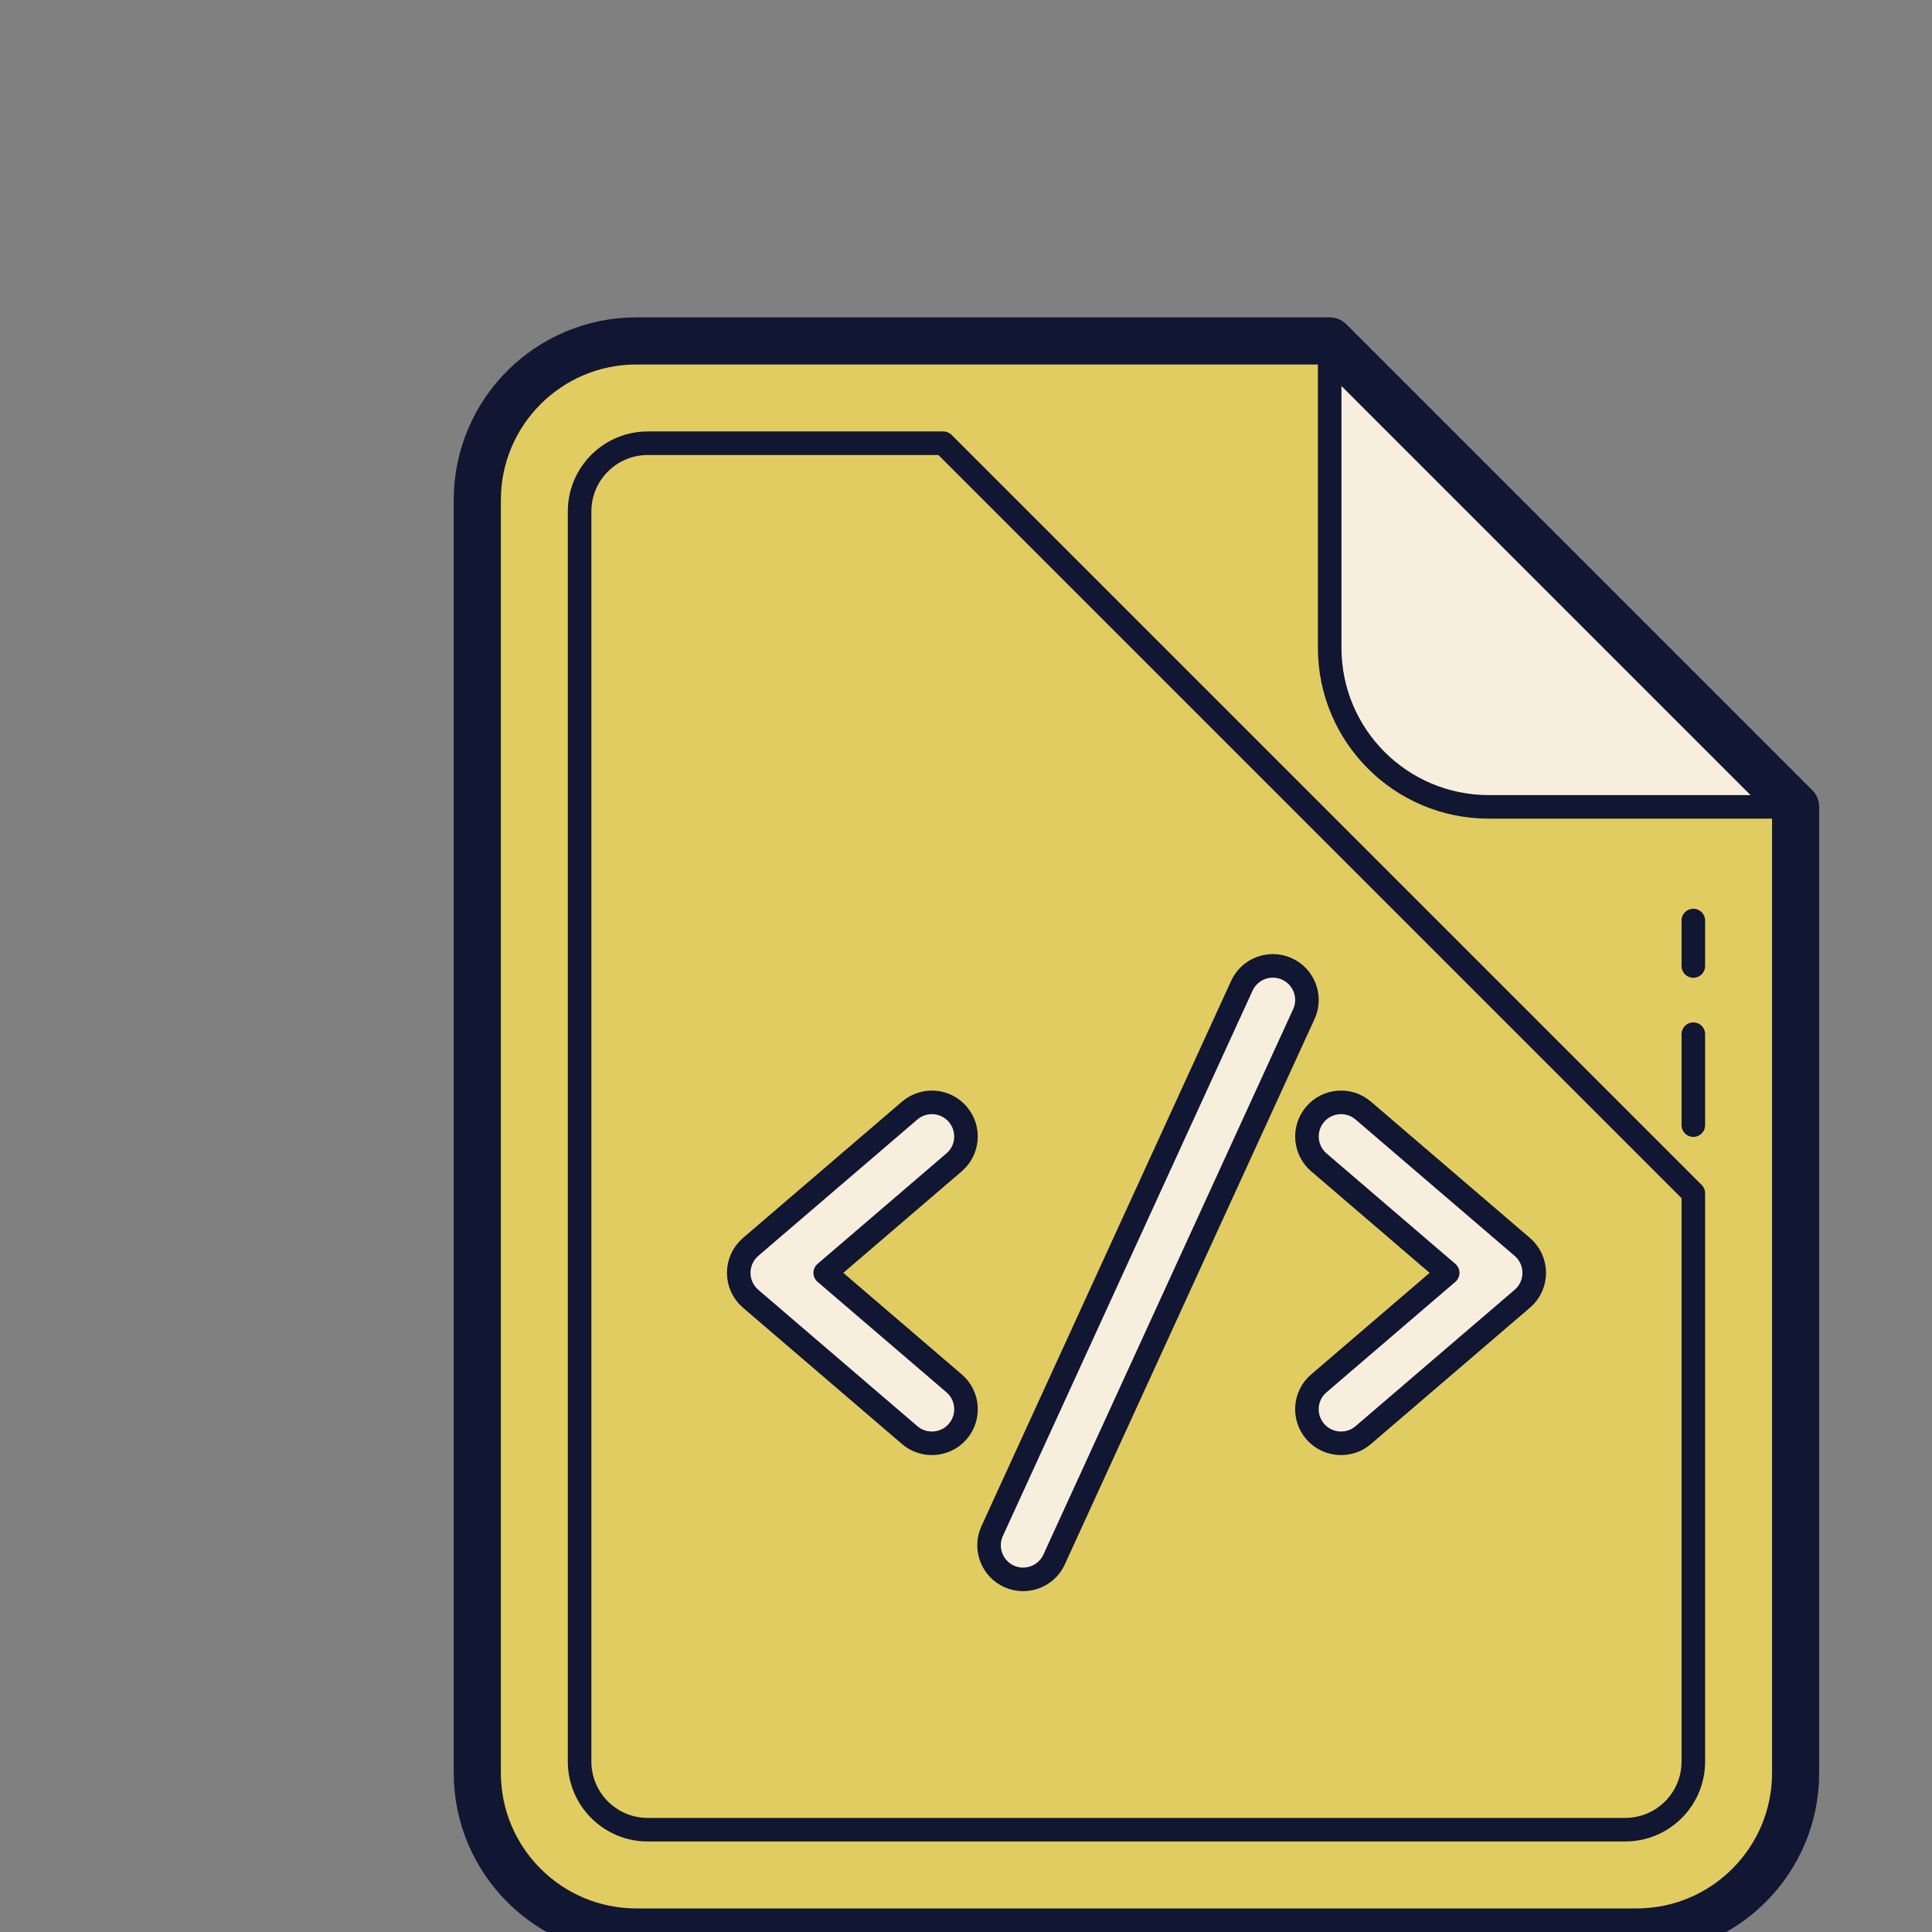 <svg width="41" height="41" viewBox="0 0 41 41" fill="none" xmlns="http://www.w3.org/2000/svg">
<rect x="0" y="0" width="41" height="41" fill="#808080" stroke="none"/>
<g clip-path="url(#clip0)">
<path d="M28.218 7.235L38.106 17.123V37.623C38.106 39.488 36.594 41 34.729 41H13.506C11.641 41 10.129 39.488 10.129 37.623V10.612C10.129 8.747 11.641 7.235 13.506 7.235H28.218Z" fill="#E1CC61"/>
<path d="M19.776 30.629C19.609 30.629 19.442 30.573 19.305 30.455L15.929 27.561C15.769 27.424 15.677 27.223 15.677 27.012C15.677 26.8 15.769 26.6 15.929 26.462L19.305 23.568C19.61 23.308 20.065 23.343 20.325 23.646C20.585 23.95 20.551 24.407 20.247 24.667L17.512 27.012L20.248 29.357C20.551 29.616 20.586 30.073 20.326 30.377C20.183 30.544 19.98 30.629 19.776 30.629ZM28.459 30.629C28.626 30.629 28.793 30.573 28.93 30.455L32.306 27.561C32.467 27.424 32.559 27.223 32.559 27.012C32.559 26.8 32.467 26.6 32.306 26.462L28.93 23.568C28.626 23.308 28.17 23.343 27.91 23.646C27.65 23.95 27.685 24.407 27.988 24.667L30.723 27.012L27.988 29.357C27.684 29.616 27.649 30.073 27.909 30.377C28.053 30.544 28.255 30.629 28.459 30.629ZM21.712 33.517C21.616 33.517 21.518 33.498 21.424 33.457C21.058 33.297 20.89 32.871 21.049 32.505L26.348 20.932C26.507 20.565 26.934 20.399 27.3 20.557C27.667 20.717 27.835 21.142 27.675 21.509L22.376 33.081C22.258 33.354 21.991 33.517 21.712 33.517Z" fill="#F7EEDE"/>
<path d="M35.935 19.535V20.5M35.935 25.323V37.382C35.935 38.182 35.288 38.829 34.488 38.829H13.747C12.948 38.829 12.3 38.182 12.3 37.382V10.853C12.3 10.054 12.948 9.406 13.747 9.406H20.018L35.935 25.323ZM35.935 21.947V23.877V21.947Z" stroke="#111633" stroke-width="0.5" stroke-miterlimit="10" stroke-linecap="round" stroke-linejoin="round"/>
<path d="M28.218 7.235V13.747C28.218 15.612 29.729 17.123 31.594 17.123H38.106" fill="#F7EEDE"/>
<path d="M28.218 7.235V13.747C28.218 15.612 29.729 17.123 31.594 17.123H38.106" stroke="#111633" stroke-width="0.5" stroke-miterlimit="10"/>
<path d="M28.218 7.235L38.106 17.123V37.623C38.106 39.488 36.594 41 34.729 41H13.506C11.641 41 10.129 39.488 10.129 37.623V10.612C10.129 8.747 11.641 7.235 13.506 7.235H28.218Z" stroke="#111633" stroke-miterlimit="10" stroke-linejoin="round"/>
<path d="M19.776 30.629C19.609 30.629 19.442 30.573 19.305 30.455L15.929 27.561C15.769 27.424 15.677 27.223 15.677 27.012C15.677 26.8 15.769 26.6 15.929 26.462L19.305 23.568C19.61 23.308 20.065 23.343 20.325 23.646C20.585 23.95 20.551 24.407 20.247 24.667L17.512 27.012L20.248 29.357C20.551 29.616 20.586 30.073 20.326 30.377C20.183 30.544 19.98 30.629 19.776 30.629ZM28.459 30.629C28.626 30.629 28.793 30.573 28.93 30.455L32.306 27.561C32.467 27.424 32.559 27.223 32.559 27.012C32.559 26.8 32.467 26.6 32.306 26.462L28.93 23.568C28.626 23.308 28.17 23.343 27.91 23.646C27.65 23.95 27.685 24.407 27.988 24.667L30.723 27.012L27.988 29.357C27.684 29.616 27.649 30.073 27.909 30.377C28.053 30.544 28.255 30.629 28.459 30.629ZM21.712 33.517C21.616 33.517 21.518 33.498 21.424 33.457C21.058 33.297 20.89 32.871 21.049 32.505L26.348 20.932C26.507 20.565 26.934 20.399 27.3 20.557C27.667 20.717 27.835 21.142 27.675 21.509L22.376 33.081C22.258 33.354 21.991 33.517 21.712 33.517Z" stroke="#111633" stroke-width="0.5" stroke-miterlimit="10" stroke-linejoin="round"/>
</g>
<defs>
<clipPath id="clip0">
<rect width="41" height="41" fill="white"/>
</clipPath>
</defs>
</svg>

